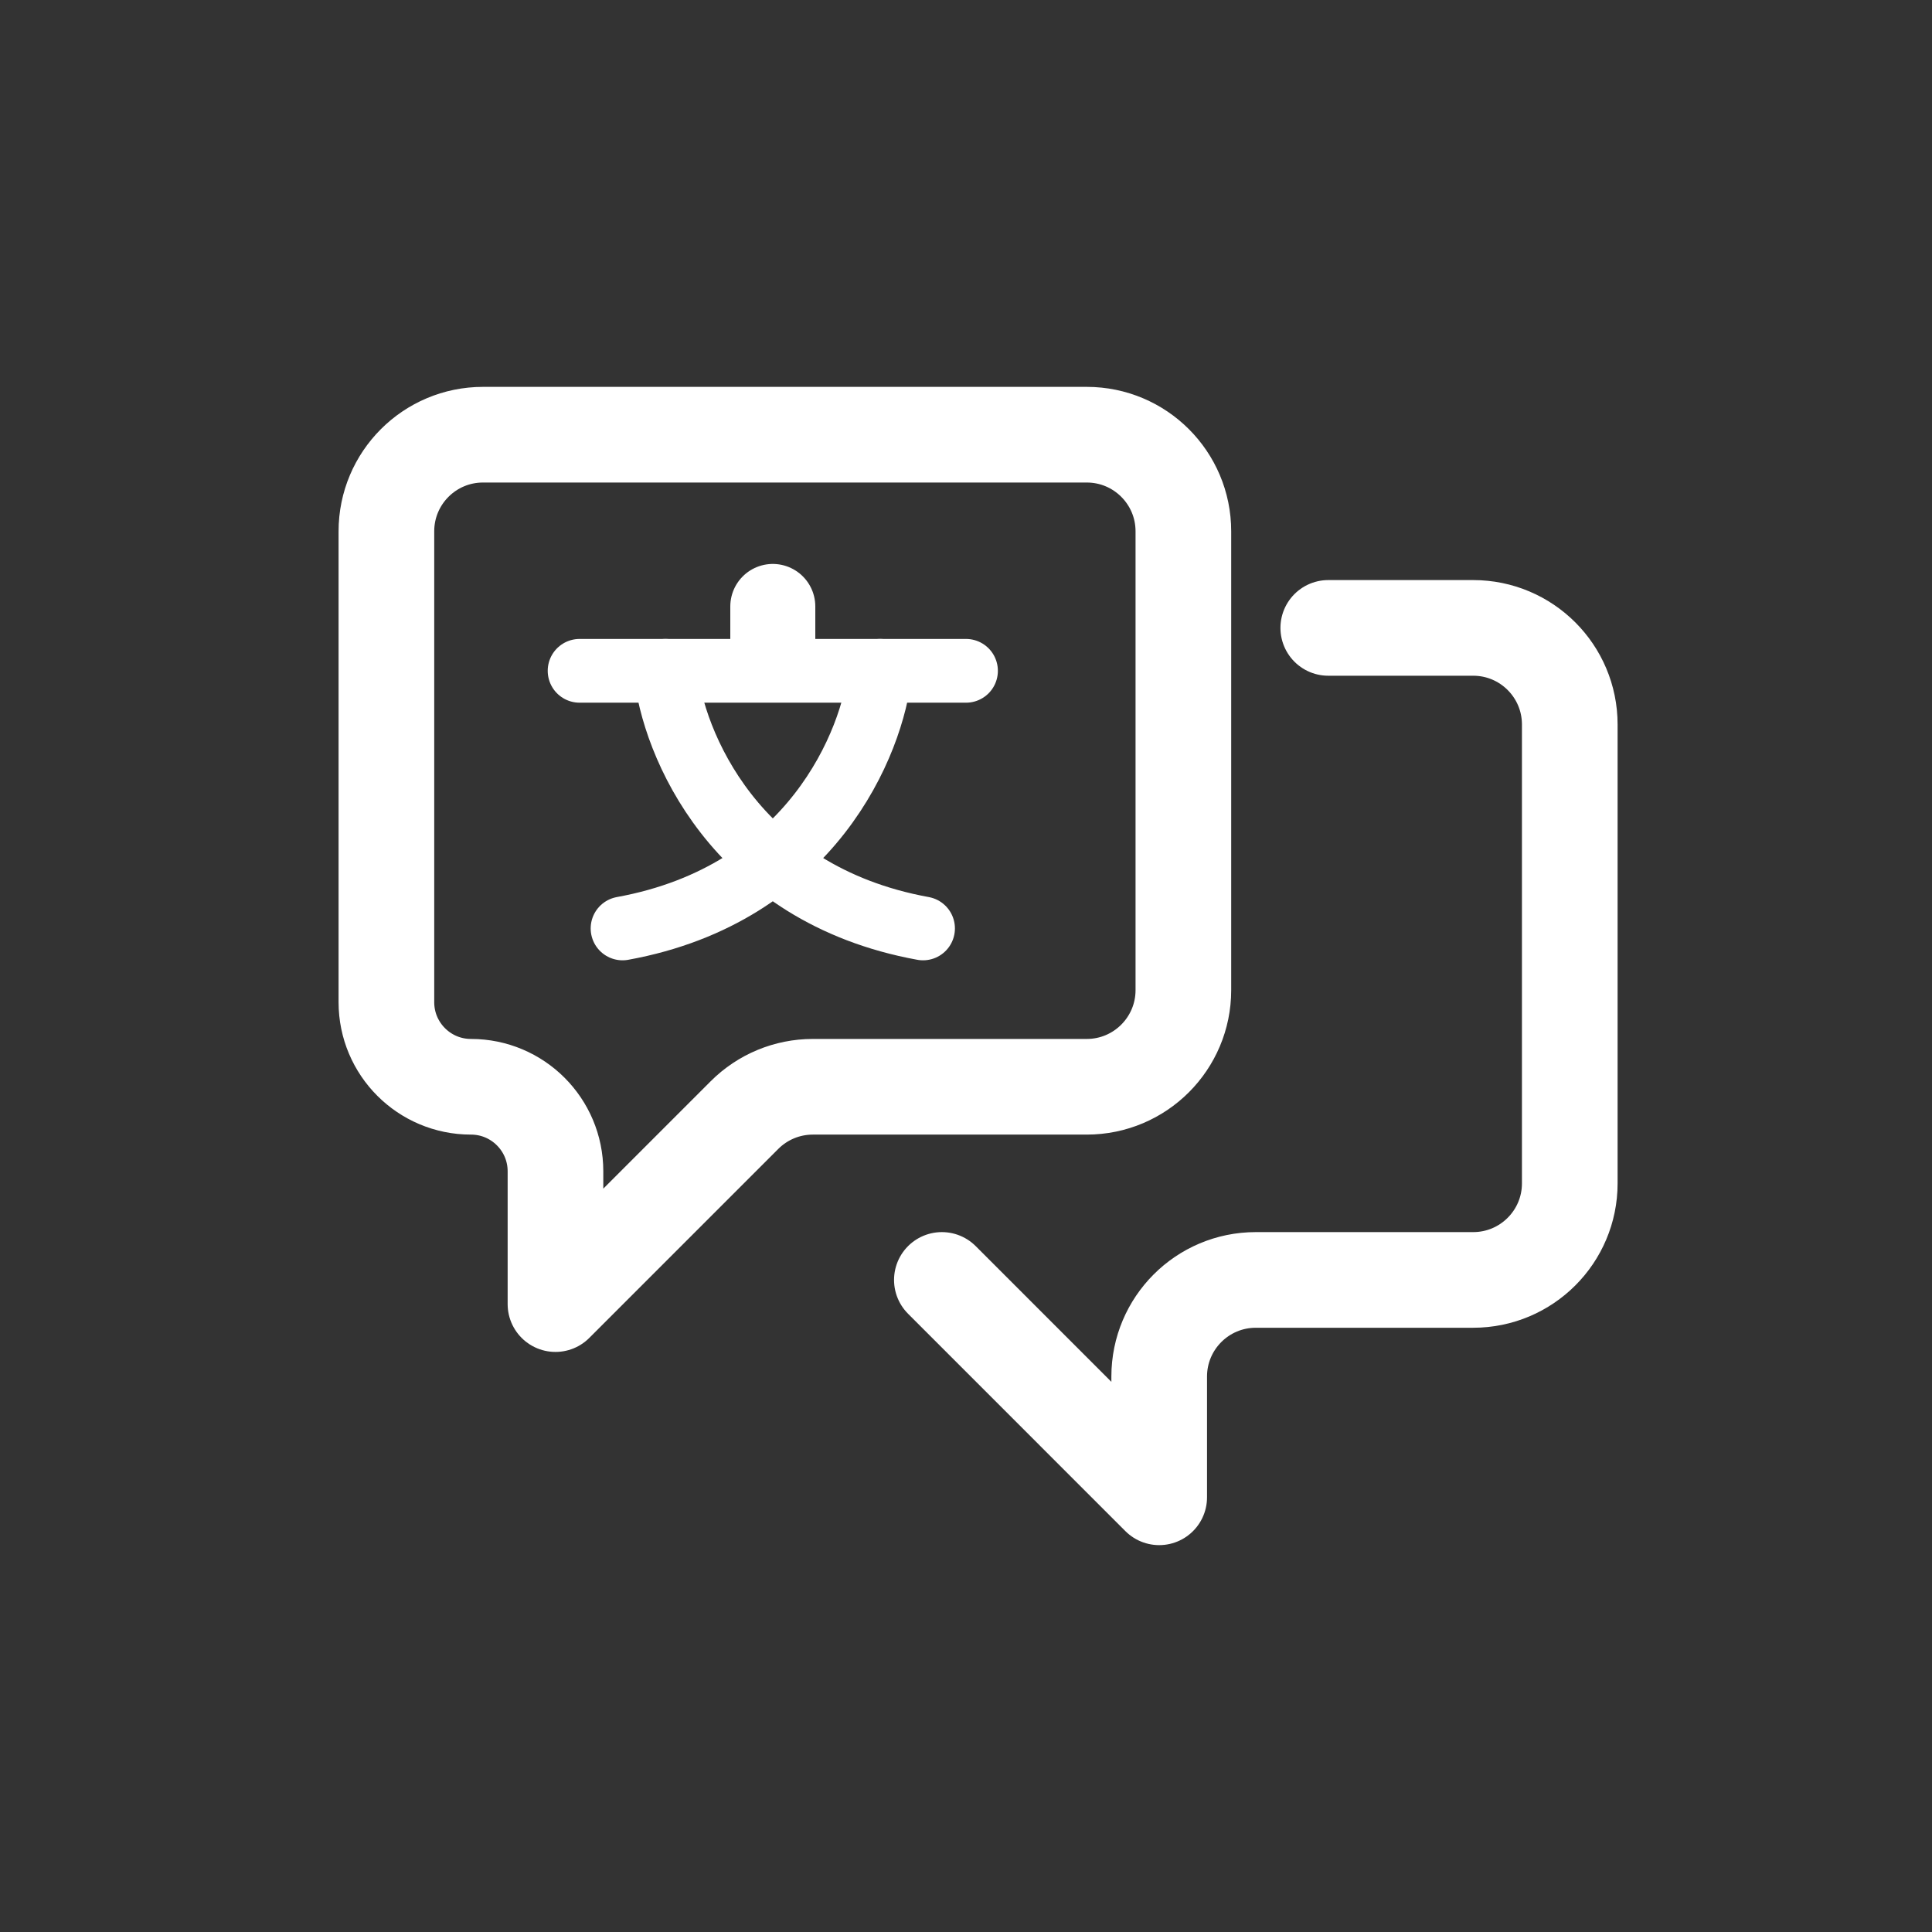 <svg width="47" height="47" viewBox="0 0 47 47" fill="none" xmlns="http://www.w3.org/2000/svg">
<rect x="0" y="0" width="47" height="47" fill="#333333" stroke="none"/>
<path d="M9.4 12.925V24.381C9.4 25.517 10.321 26.438 11.457 26.438C12.592 26.438 13.513 27.358 13.513 28.494V31.725L18.112 27.126C18.553 26.685 19.15 26.438 19.774 26.438H26.438C27.736 26.438 28.788 25.385 28.788 24.087V12.925C28.788 11.627 27.736 10.575 26.438 10.575H11.75C10.452 10.575 9.4 11.627 9.4 12.925Z" stroke="white" stroke-width="2.327" stroke-linecap="round" stroke-linejoin="round"/>
<path d="M22.913 31.137L28.2 36.425V33.487C28.2 32.19 29.252 31.137 30.55 31.137H35.838C37.136 31.137 38.188 30.085 38.188 28.788V17.625C38.188 16.327 37.136 15.275 35.838 15.275H32.313" stroke="white" stroke-width="2.327" stroke-linecap="round" stroke-linejoin="round"/>
<path d="M18.8 15.797L18.8 14.753" stroke="white" stroke-width="2.068" stroke-linecap="round"/>
<path d="M14.1 16.319H23.5" stroke="white" stroke-width="1.551" stroke-linecap="round"/>
<path d="M16.189 16.319C16.363 18.06 17.86 21.75 22.455 22.586" stroke="white" stroke-width="1.551" stroke-linecap="round"/>
<path d="M21.412 16.319C21.238 18.06 19.74 21.75 15.145 22.586" stroke="white" stroke-width="1.551" stroke-linecap="round"/>
</svg>

